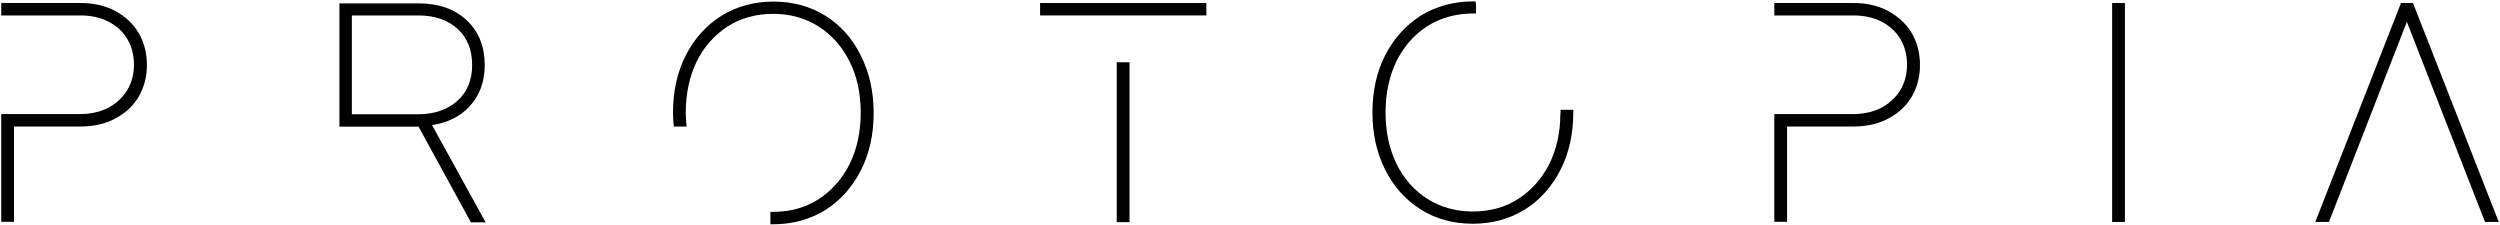 <?xml version="1.0" encoding="utf-8"?>
<svg id="Capa_1" x="0px" y="0px" viewBox="0 0 1409 127" style="enable-background:new 0 0 1409 127;" xmlns="http://www.w3.org/2000/svg">
  <style type="text/css">	.st0{display:none;}	.st1{fill:#FFFFFF;}</style>
  <g id="Layer_3" class="st0"/>
  <g id="Layer_2"/>
  <g>
    <path class="st1" d="M65,6.2L65,6.2c-5.7-3-12.2-4.5-19.6-4.5H0.7v7h44.5c6.2,0,11.6,1.2,16.1,3.6c4.6,2.4,8.1,5.7,10.5,9.8  c2.5,4.2,3.7,9.1,3.7,14.4c0,5.3-1.3,10.2-3.8,14.3c-2.5,4.1-6.1,7.5-10.6,9.9c-4.7,2.4-10.1,3.6-16.1,3.6H0.7v60.7h7.2V71.3h37.4  c7.5,0,14-1.5,19.5-4.4c5.7-3,10.2-7.1,13.3-12.3c3.1-5.3,4.7-11.3,4.7-17.9c0-6.6-1.5-12.7-4.6-18C75.1,13.4,70.8,9.4,65,6.2z" style="fill: rgb(0, 0, 0);"/>
    <path class="st1" d="M264.4,60.2c5.8-6.1,8.8-14,8.8-23.5c0-10.4-3.4-19-10.2-25.3c-6.7-6.3-15.8-9.5-27.1-9.5h-44.6v69.5h44.6  l29.5,53.9h8.3l-30.2-54.8C252.1,69.2,259.1,65.8,264.4,60.2z M266.1,36.7c0,8.4-2.8,15.2-8.3,20.1c-5.5,5-13,7.6-22.3,7.6h-37.2  V8.7h37.4c9.3,0,16.8,2.6,22.2,7.6C263.4,21.3,266.1,28.1,266.1,36.7z" style="fill: rgb(0, 0, 0);"/>
    <path class="st1" d="M465.2,8.9c-8.4-5.3-18.3-8-29.3-8c-10.9,0-20.7,2.7-29.3,8c-8.6,5.4-15.3,12.9-20.1,22.3  c-4.8,9.4-7.2,20.3-7.2,32.3c0,1.9,0.1,3.9,0.3,6.3l0.2,1.5h7.2l-0.2-1.7c-0.2-2.4-0.3-4.2-0.3-6c0-10.9,2.1-20.6,6.2-29  c4.1-8.3,10-14.9,17.4-19.7c7.3-4.7,16-7.1,25.7-7.1c9.5,0,18.1,2.4,25.5,7.1c7.4,4.7,13.3,11.3,17.5,19.7c4.2,8.3,6.3,18,6.3,29  c0,10.7-2.1,20.5-6.3,29c-4.3,8.4-10.2,15-17.5,19.7c-7.3,4.7-15.9,7.1-25.5,7.1h-1.6v7h1.6c10.9,0,20.7-2.7,29.3-8  c8.5-5.3,15.2-12.9,20.1-22.4c4.8-9.4,7.2-20.3,7.2-32.3c0-11.9-2.4-22.8-7.2-32.3C480.4,21.6,473.6,14.1,465.2,8.9z" style="fill: rgb(0, 0, 0);"/>
    <rect x="586.2" y="1.7" class="st1" width="93.7" height="7" style="fill: rgb(0, 0, 0);"/>
    <rect x="629.4" y="35.1" class="st1" width="7.2" height="90.1" style="fill: rgb(0, 0, 0);"/>
    <path class="st1" d="M879.4,64.2L879.4,64.2c0,10.4-2.1,19.9-6.2,28.2c-4.3,8.4-10.2,15-17.5,19.7c-7.3,4.7-15.9,7.1-25.5,7.1  c-9.6,0-18.3-2.4-25.7-7.1c-7.4-4.7-13.3-11.3-17.4-19.7c-4.1-8.4-6.2-18.1-6.2-29c0-10.9,2.1-20.6,6.2-29  c4.1-8.3,10-14.9,17.4-19.7c7.5-4.7,16.2-7.1,25.8-7.1h1.6V2.4l-0.3-1.6h-1.5c-10.8,0-20.7,2.7-29.3,8  c-8.4,5.3-15.2,12.8-20.1,22.3c-4.8,9.4-7.2,20.3-7.2,32.3c0,11.9,2.4,22.8,7.2,32.3c4.7,9.4,11.5,17,20.1,22.4  c8.4,5.3,18.3,8,29.3,8c10.8,0,20.7-2.7,29.3-8c8.5-5.3,15.2-12.9,20.1-22.4c4.8-9.4,7.2-20.3,7.2-32.3v-1.5h-7.2V64.2z" style="fill: rgb(0, 0, 0);"/>
    <path class="st1" d="M1064.2,6.2L1064.2,6.2c-5.7-3-12.2-4.5-19.6-4.5H1000v7h44.5c6.2,0,11.6,1.2,16.1,3.6  c4.6,2.4,8.1,5.7,10.5,9.8c2.5,4.2,3.7,9.1,3.7,14.4c0,5.3-1.3,10.2-3.8,14.3c-2.5,4.1-6.1,7.5-10.6,9.9  c-4.7,2.4-10.1,3.6-16.1,3.6H1000v60.7h7.2V71.3h37.4c7.5,0,14-1.5,19.5-4.4c5.7-3,10.2-7.1,13.3-12.3c3.1-5.3,4.7-11.3,4.7-17.9  c0-6.6-1.5-12.7-4.6-18C1074.5,13.6,1070,9.4,1064.2,6.2z" style="fill: rgb(0, 0, 0);"/>
    <rect x="1190.4" y="1.7" class="st1" width="7.2" height="123.4" style="fill: rgb(0, 0, 0);"/>
    <polygon class="st1" points="1360.4,2.8 1360,1.7 1353.2,1.7 1304.9,125.1 1312.6,125.1 1356.5,12.3 1400.4,124.7 1400.6,125.1   1408.3,125.1  " style="fill: rgb(0, 0, 0);"/>
  </g>
</svg>